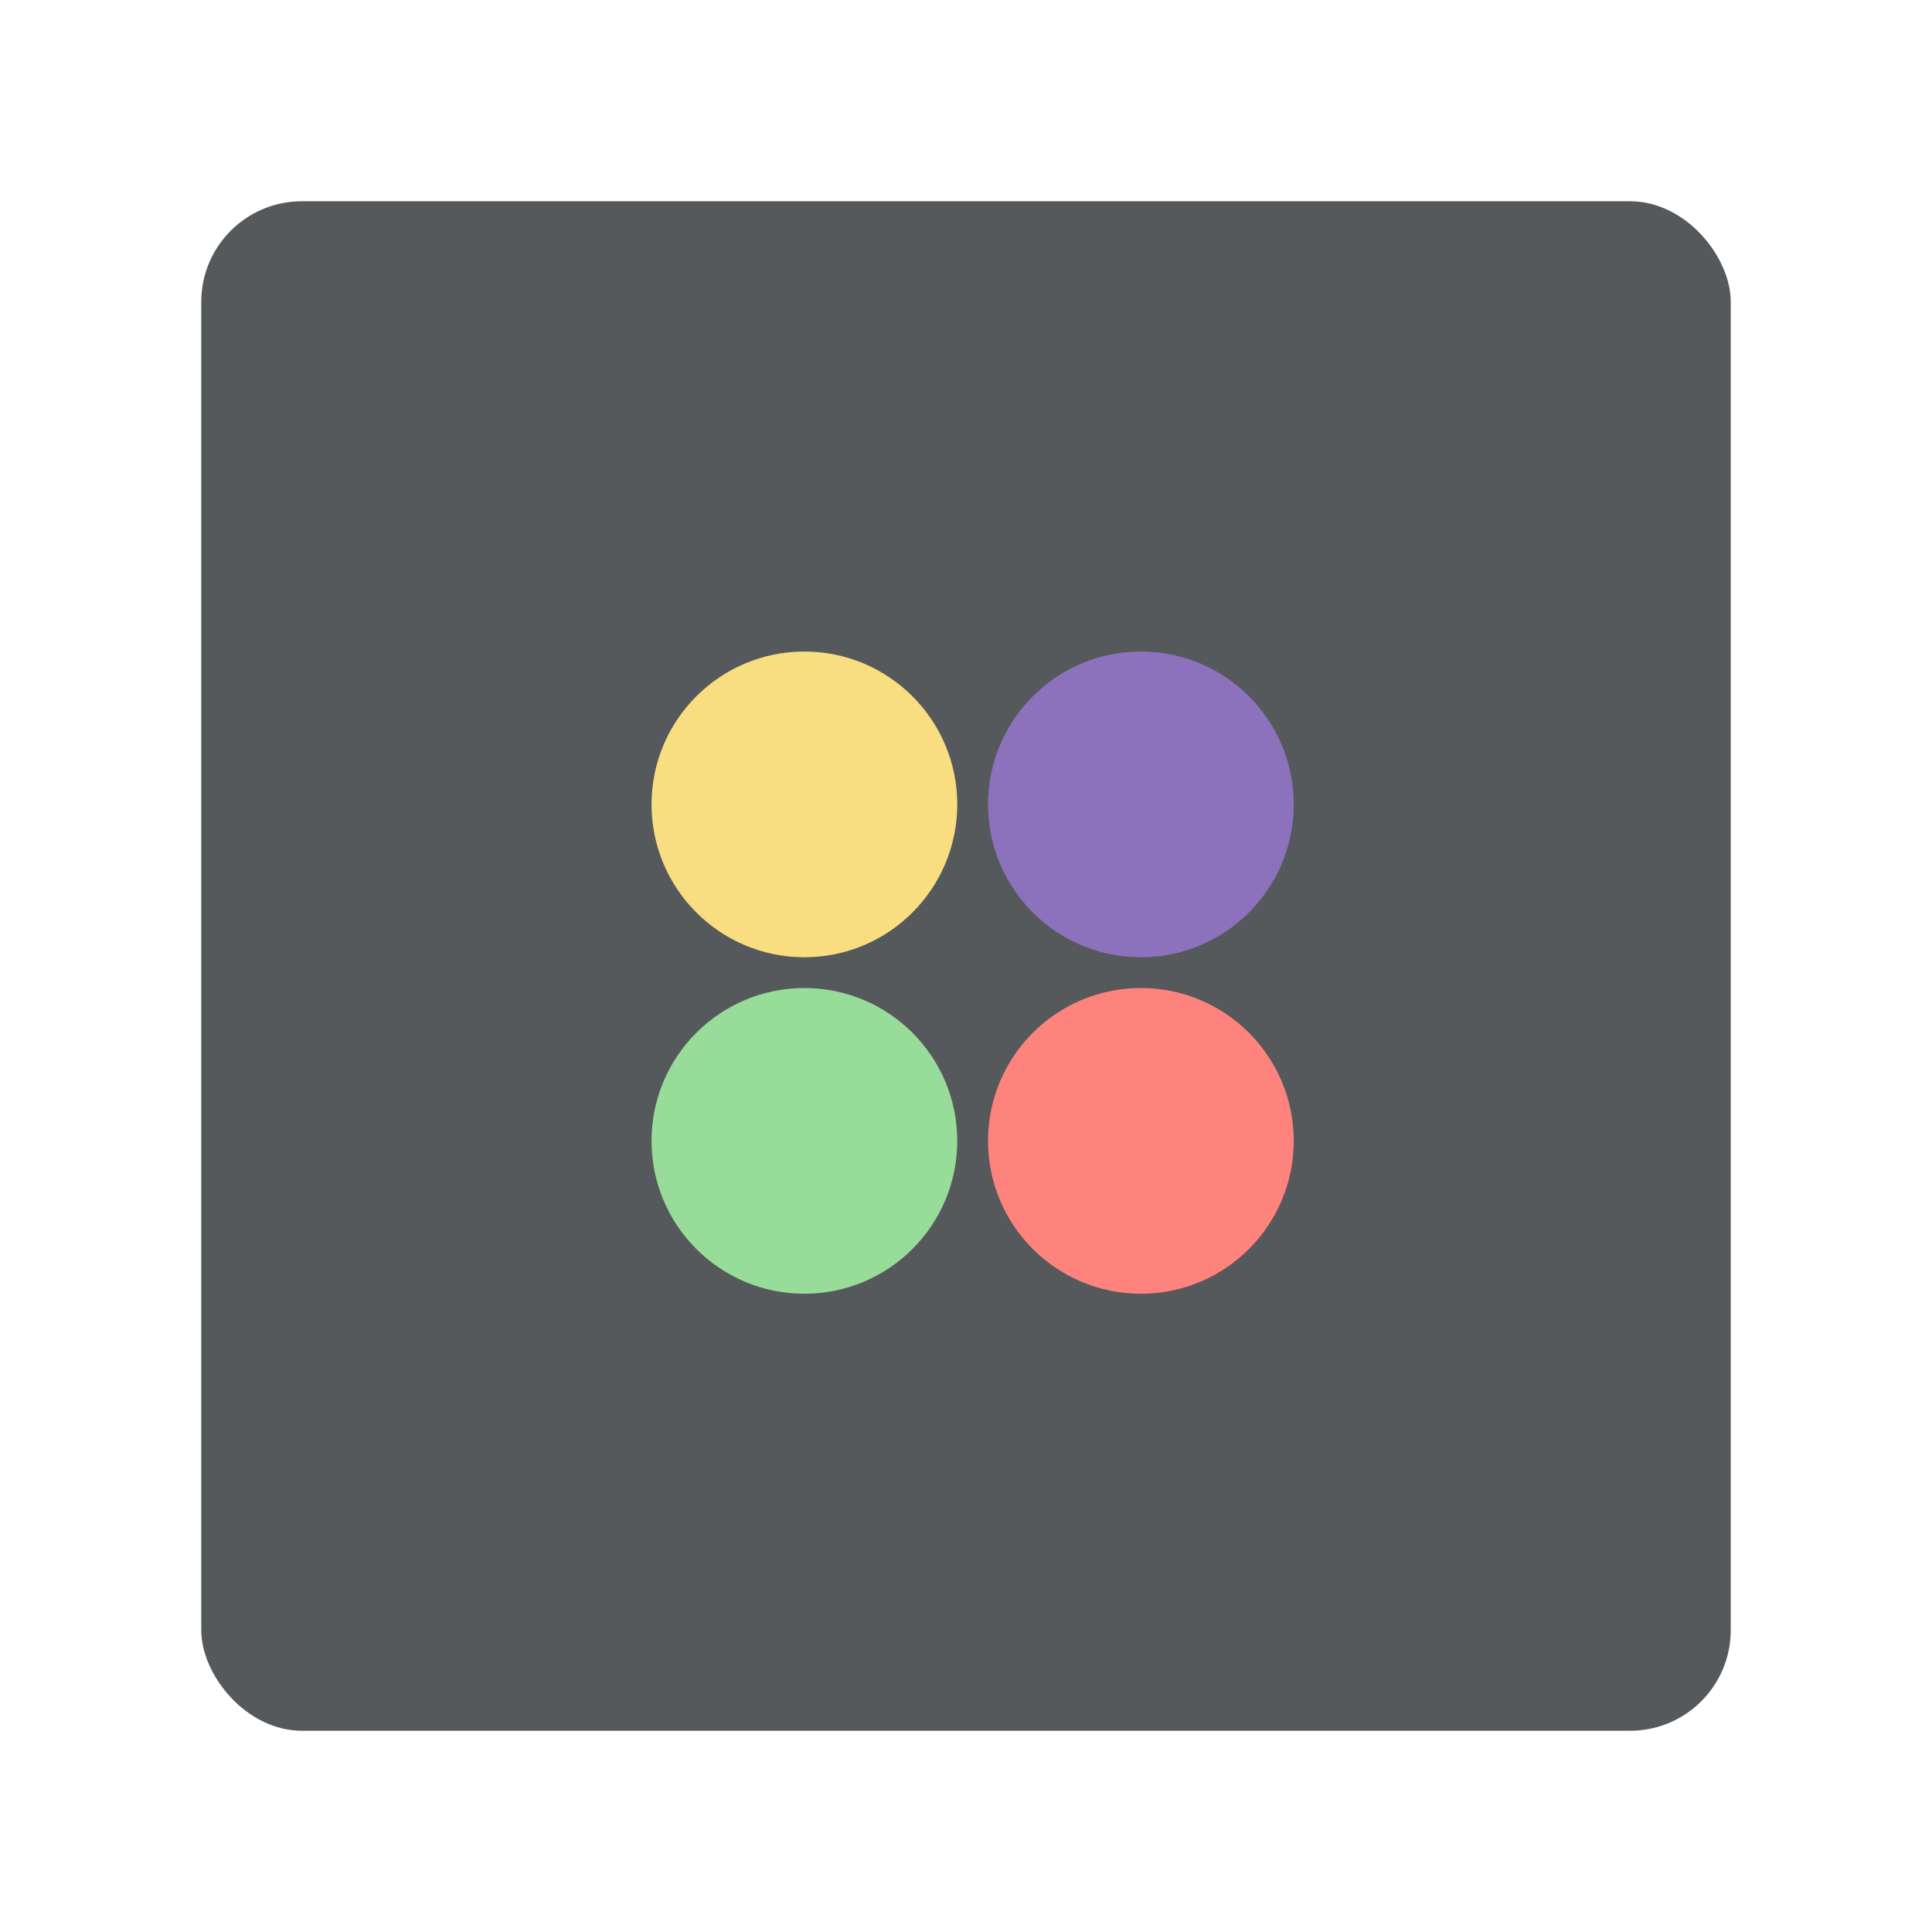<?xml version="1.0" encoding="UTF-8"?>
<svg id="Layer_1" data-name="Layer 1" xmlns="http://www.w3.org/2000/svg" viewBox="0 0 192 192">
  <defs>
    <style>
      .cls-1 {
        fill: #ff837d;
      }

      .cls-2 {
        fill: #f9de81;
      }

      .cls-3 {
        fill: #8c72bd;
      }

      .cls-4 {
        fill: #56595b;
        isolation: isolate;
      }

      .cls-5 {
        fill: #98dc9a;
      }
    </style>
  </defs>
  <rect class="cls-4" x="20" y="20" width="152" height="152" rx="10" ry="10"/>
  <circle class="cls-2" cx="79.94" cy="79.94" r="15.19"/>
  <circle class="cls-3" cx="113.38" cy="79.94" r="15.19"/>
  <circle class="cls-1" cx="113.38" cy="113.38" r="15.19"/>
  <circle class="cls-5" cx="79.94" cy="113.38" r="15.19"/>
</svg>